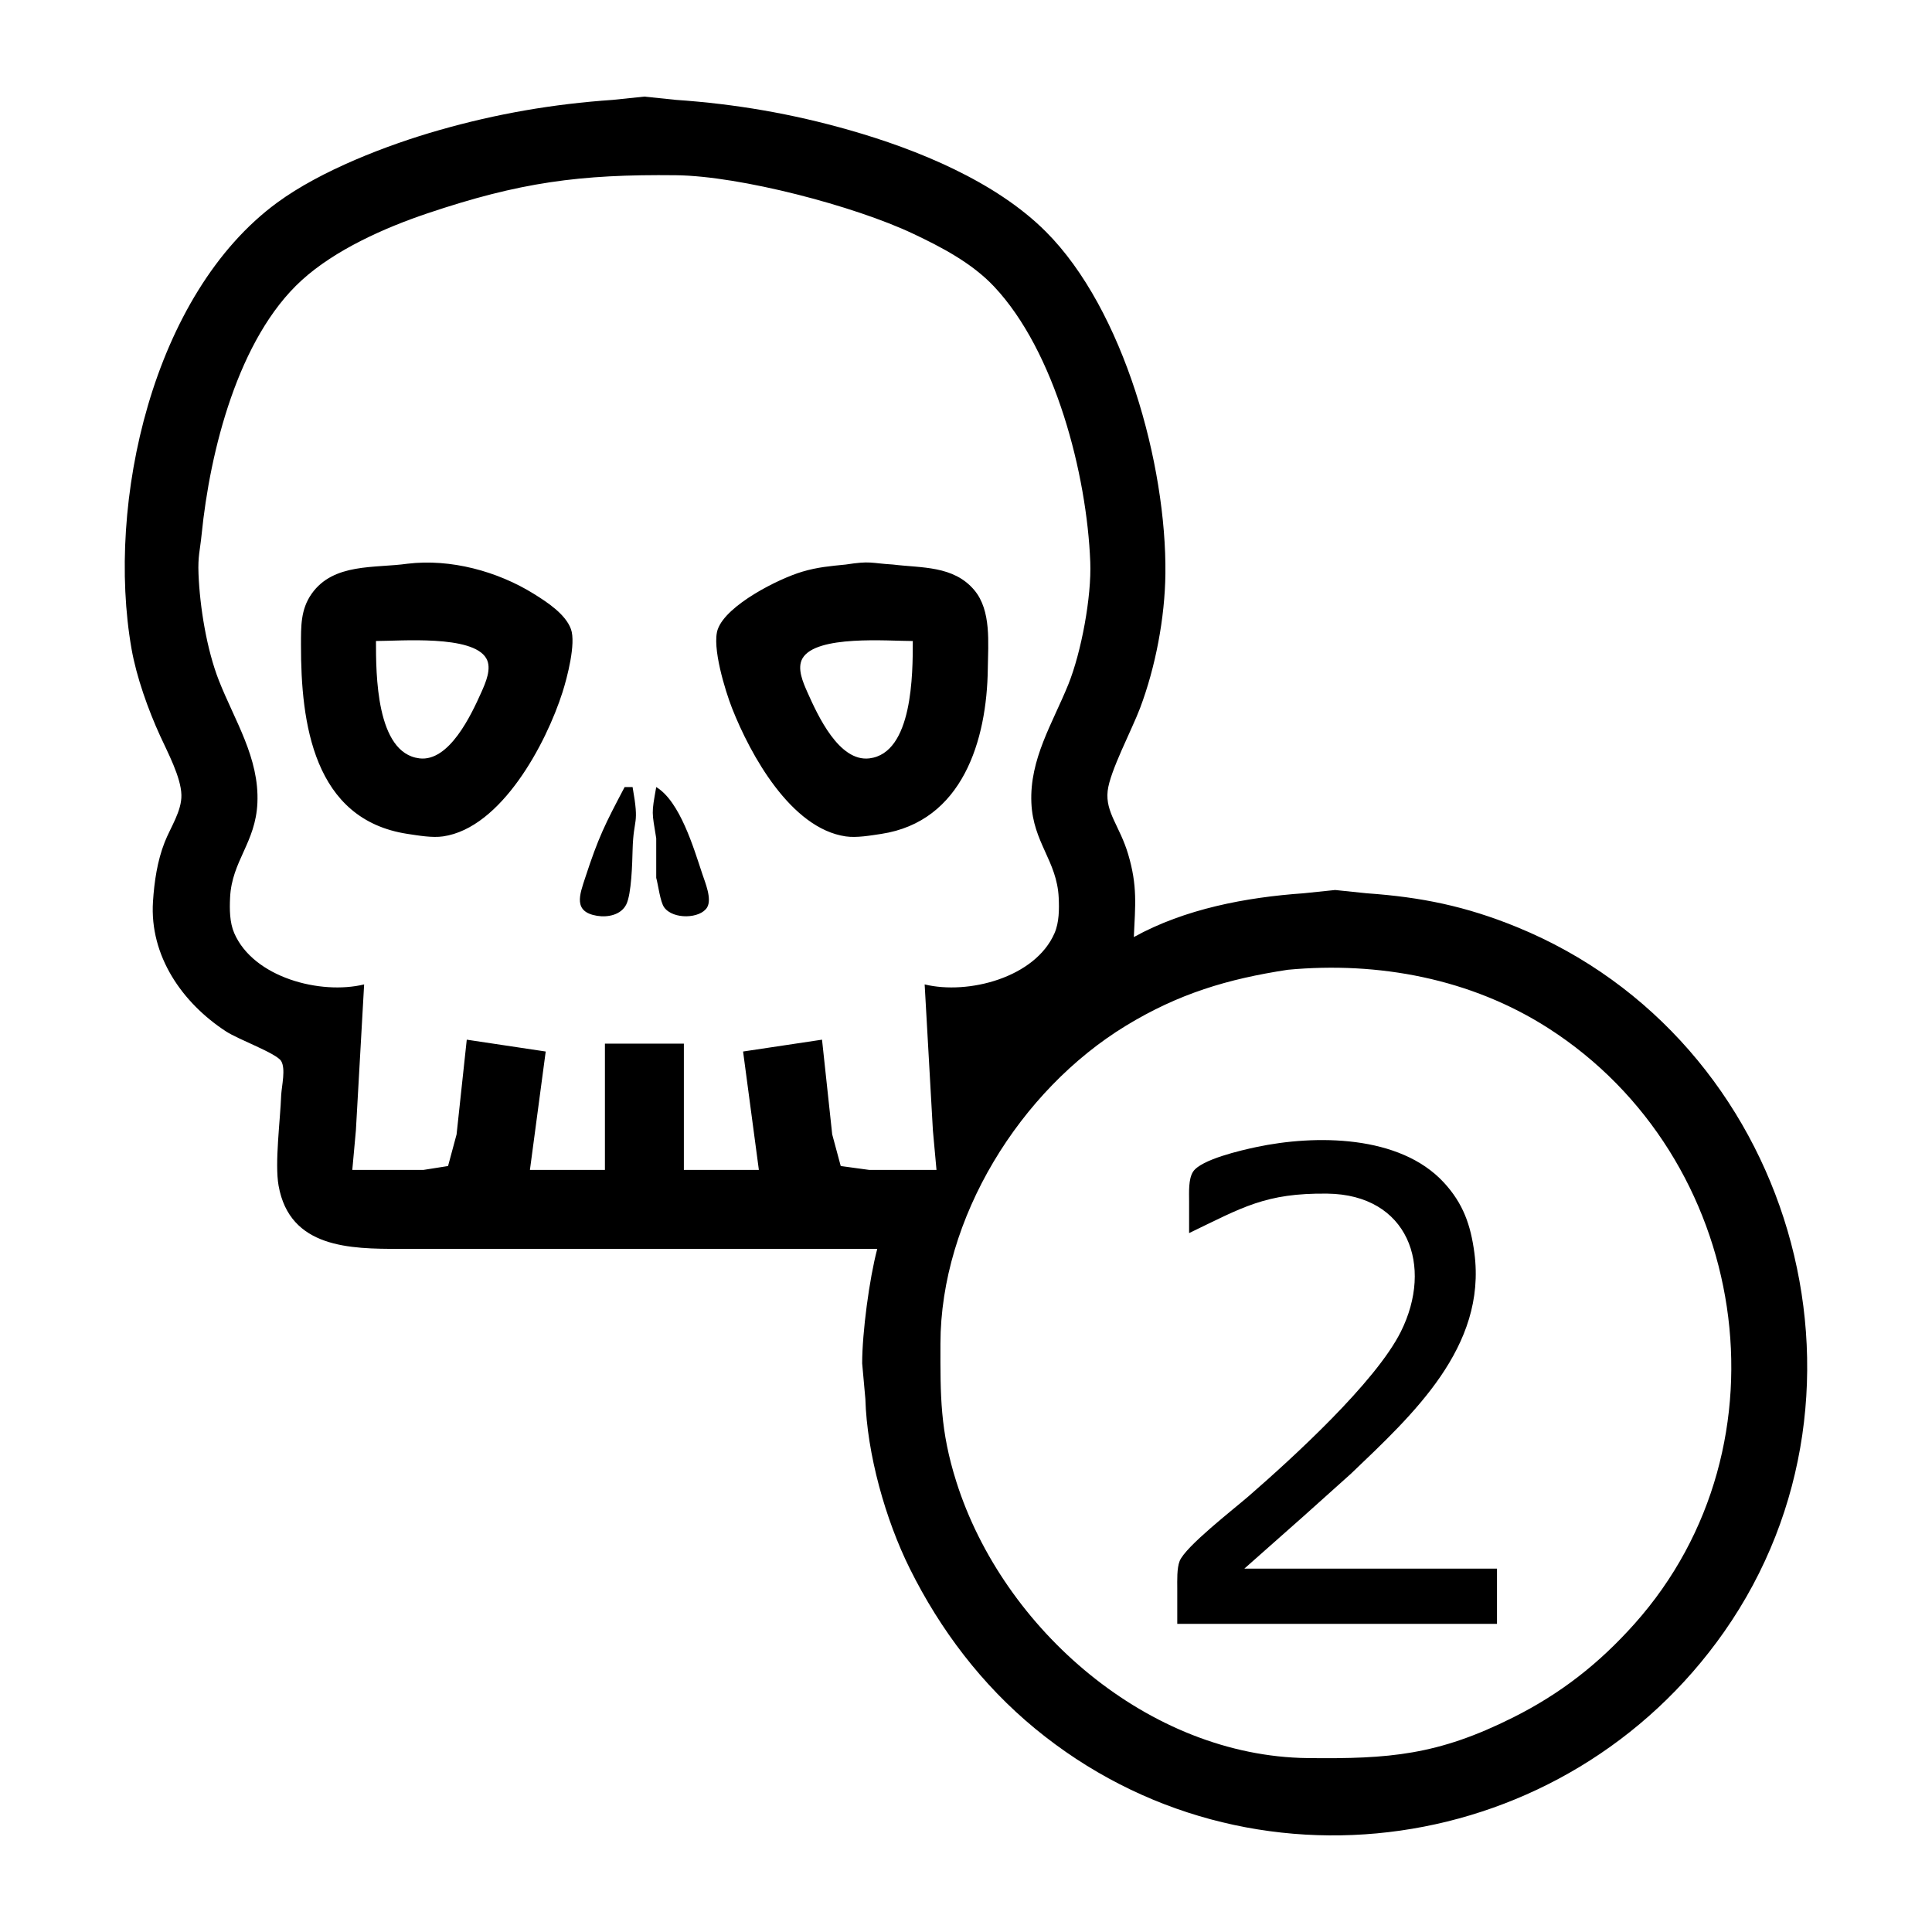 <?xml version="1.0" encoding="UTF-8" standalone="no"?>
<svg
   xmlns:dc="http://purl.org/dc/elements/1.1/"
   xmlns:cc="http://creativecommons.org/ns#"
   xmlns:rdf="http://www.w3.org/1999/02/22-rdf-syntax-ns#"
   xmlns:svg="http://www.w3.org/2000/svg"
   xmlns="http://www.w3.org/2000/svg"
   xmlns:sodipodi="http://sodipodi.sourceforge.net/DTD/sodipodi-0.dtd"
   xmlns:inkscape="http://www.inkscape.org/namespaces/inkscape"
   width="100"
   height="100"
   viewBox="0 0 333.333 333.333"
   id="svg2"
   version="1.1"
   inkscape:version="0.91 r13725"
   sodipodi:docname="2trap2.svg">
  <defs
     id="defs7" />
  <sodipodi:namedview
     pagecolor="#ffffff"
     bordercolor="#666666"
     borderopacity="1"
     objecttolerance="10"
     gridtolerance="10"
     guidetolerance="10"
     inkscape:pageopacity="0"
     inkscape:pageshadow="2"
     inkscape:window-width="1218"
     inkscape:window-height="697"
     id="namedview5"
     showgrid="false"
     units="px"
     inkscape:zoom="1.5733302"
     inkscape:cx="75.000148"
     inkscape:cy="75.000148"
     inkscape:window-x="54"
     inkscape:window-y="-8"
     inkscape:window-maximized="1"
     inkscape:current-layer="svg2" />
  <path
     id="Selection #14"
     d="m 79.85,215.473 c 0,0 -10.897,0 -10.897,0 -8.547,0 -18.96,-0.116 -20.887,-10.897 -0.695,-3.896 0.293,-11.298 0.449,-15.664 0.102,-1.655 0.797,-4.474 0,-5.843 -0.865,-1.376 -7.328,-3.684 -9.528,-5.121 -7.573,-4.944 -13.198,-13.049 -12.592,-22.406 0.225,-3.453 0.742,-6.981 2.009,-10.215 1.015,-2.588 2.962,-5.394 2.894,-8.172 -0.068,-3.071 -2.404,-7.416 -3.678,-10.215 -2.05,-4.481 -4.073,-10.134 -4.924,-14.983 -4.427,-25.219 3.623,-61.232 25.144,-77.011 7.559,-5.537 18.899,-9.916 27.922,-12.49 9.943,-2.84 19.675,-4.515 29.965,-5.224 0,0 5.448,-0.565 5.448,-0.565 0,0 5.448,0.565 5.448,0.565 10.29,0.708 20.022,2.384 29.965,5.224 11.666,3.33 25.185,8.833 33.854,17.509 13.478,13.471 20.846,40.29 20.628,59.052 -0.088,7.566 -1.703,16.079 -4.372,23.155 -1.43,3.787 -5.217,10.903 -5.591,14.302 -0.409,3.698 2.098,6.068 3.535,10.897 1.641,5.51 1.226,8.833 0.981,14.302 8.806,-4.869 19.369,-6.858 29.284,-7.553 0,0 5.448,-0.565 5.448,-0.565 0,0 5.448,0.565 5.448,0.565 9.419,0.661 17.08,2.227 25.879,5.816 47.522,19.403 65.147,79.722 35.795,121.598 -27.262,38.901 -82.071,47.005 -118.881,16.713 -9.174,-7.553 -16.358,-17.012 -21.623,-27.609 -4.209,-8.465 -7.396,-19.818 -7.668,-29.284 0,0 -0.552,-6.129 -0.552,-6.129 0,-5.298 1.233,-14.595 2.602,-19.75 0,0 -71.508,0 -71.508,0 z M 181.944,160.991 c 0.804,-1.852 0.81,-4.141 0.715,-6.129 -0.3,-6.334 -4.413,-9.46 -4.713,-16.345 -0.327,-7.553 3.664,-13.736 6.374,-20.431 2.247,-5.578 4.018,-15.126 3.787,-21.112 C 187.522,81.835 182.06,60.62 171.49,49.417 167.683,45.379 162.453,42.641 157.488,40.298 147.409,35.538 127.741,30.362 116.626,30.233 99.975,30.042 89.603,31.472 73.721,36.818 66.359,39.297 57.812,43.104 52.044,48.362 41.059,58.366 36.217,77.905 34.787,92.207 c -0.279,2.806 -0.661,3.712 -0.538,6.81 0.225,5.721 1.423,13.062 3.514,18.388 2.717,6.912 6.987,13.362 6.647,21.112 -0.3,6.885 -4.413,10.011 -4.713,16.345 -0.095,1.989 -0.089,4.277 0.715,6.129 3.33,7.689 14.901,10.679 22.413,8.853 0,0 -1.423,25.198 -1.423,25.198 0,0 -0.62,6.81 -0.62,6.81 0,0 12.259,0 12.259,0 0,0 4.263,-0.674 4.263,-0.674 0,0 1.471,-5.455 1.471,-5.455 0,0 1.757,-16.345 1.757,-16.345 0,0 13.621,2.043 13.621,2.043 0,0 -2.724,20.431 -2.724,20.431 0,0 12.94,0 12.94,0 0,0 0,-21.793 0,-21.793 0,0 13.621,0 13.621,0 0,0 0,21.793 0,21.793 0,0 12.94,0 12.94,0 0,0 -2.724,-20.431 -2.724,-20.431 0,0 13.621,-2.043 13.621,-2.043 0,0 1.757,16.345 1.757,16.345 0,0 1.471,5.455 1.471,5.455 0,0 4.944,0.674 4.944,0.674 0,0 11.578,0 11.578,0 0,0 -0.62,-6.81 -0.62,-6.81 0,0 -1.423,-25.198 -1.423,-25.198 7.512,1.825 19.083,-1.165 22.413,-8.853 z M 92.109,102.463 c 2.275,1.417 5.455,3.48 6.402,6.088 0.885,2.465 -0.654,8.363 -1.464,10.896 -2.819,8.826 -10.515,23.387 -20.601,24.858 -1.88,0.272 -4.229,-0.143 -6.129,-0.429 -16.263,-2.472 -18.408,-19.164 -18.388,-32.601 0.007,-3.16 -0.082,-6.102 1.839,-8.826 3.773,-5.36 10.903,-4.386 16.549,-5.189 7.403,-0.892 15.507,1.294 21.793,5.203 z M 154.083,97.403 c 4.91,0.606 10.44,0.157 14.016,4.413 2.969,3.528 2.377,9.174 2.329,13.546 -0.15,12.374 -4.365,26.383 -18.388,28.515 -1.9,0.286 -4.25,0.701 -6.129,0.429 -9.453,-1.376 -16.433,-14.056 -19.614,-22.134 -1.171,-2.983 -3.528,-10.631 -2.452,-13.621 1.505,-4.168 10.42,-8.683 14.574,-9.916 2.629,-0.783 4.815,-0.967 7.491,-1.233 4.386,-0.674 4.168,-0.245 8.172,0 z M 72.359,130.842 c 5.142,0.627 8.942,-7.491 10.685,-11.394 0.729,-1.641 1.859,-4.134 0.851,-5.864 -2.363,-4.059 -14.717,-2.99 -19.028,-2.99 0,5.619 0,19.341 7.491,20.247 z m 66.101,-17.257 c -1.008,1.73 0.123,4.222 0.851,5.864 1.771,3.97 5.441,12.027 10.685,11.394 7.491,-0.906 7.491,-14.629 7.491,-20.247 -4.311,0 -16.665,-1.069 -19.028,2.99 z m -29.318,22.208 c 1.219,6.865 0.157,4.999 0,10.897 -0.054,2.159 -0.184,7.525 -1.083,9.344 -0.906,1.825 -3.187,2.275 -5.04,1.975 -4.195,-0.681 -3.003,-3.657 -2.057,-6.552 2.295,-7.021 3.405,-9.214 6.81,-15.664 0,0 1.369,0 1.369,0 z m 12.027,14.983 c 0.497,1.498 1.703,4.325 0.831,5.782 -1.171,1.948 -5.843,2.132 -7.403,0 -0.688,-0.94 -1.035,-3.875 -1.376,-5.101 0,0 0,-6.81 0,-6.81 -0.742,-4.651 -0.844,-4.147 0,-8.853 4.093,2.459 6.463,10.522 7.948,14.983 z m 73.095,26.192 c -18.272,11.128 -31.974,33.207 -32.008,54.85 -0.014,9.03 -0.061,14.976 2.745,23.836 8.057,25.457 33.2,47.352 60.591,47.672 14.131,0.163 22.447,-0.497 35.414,-6.981 8.24,-4.12 14.853,-9.296 20.996,-16.174 27.663,-30.98 19.784,-80.559 -14.867,-102.774 -13.341,-8.554 -29.318,-11.543 -44.948,-10.079 -10.379,1.58 -18.858,4.127 -27.922,9.65 z m 10.896,30.333 c 0,-1.505 -0.15,-3.889 0.695,-5.162 1.396,-2.104 8.349,-3.691 10.883,-4.229 10.161,-2.159 24.756,-2.145 32.369,6.109 3.357,3.637 4.638,7.362 5.271,12.136 2.152,16.263 -10.645,27.929 -21.296,38.111 0,0 -8.172,7.328 -8.172,7.328 0,0 -10.215,9.044 -10.215,9.044 0,0 43.586,0 43.586,0 0,0 0,9.534 0,9.534 0,0 -55.164,0 -55.164,0 0,0 0,-6.129 0,-6.129 0,-1.355 -0.082,-3.473 0.409,-4.706 0.988,-2.506 9.371,-8.996 11.85,-11.148 7.594,-6.599 21.936,-19.675 26.308,-28.413 5.687,-11.373 1.267,-23.666 -12.688,-23.836 -10.679,-0.123 -14.615,2.377 -23.836,6.81 0,0 0,-5.448 0,-5.448 z"
     inkscape:connector-curvature="0"
     style="fill:#000000;fill-opacity:1;stroke:none;stroke-width:1" />
</svg>
